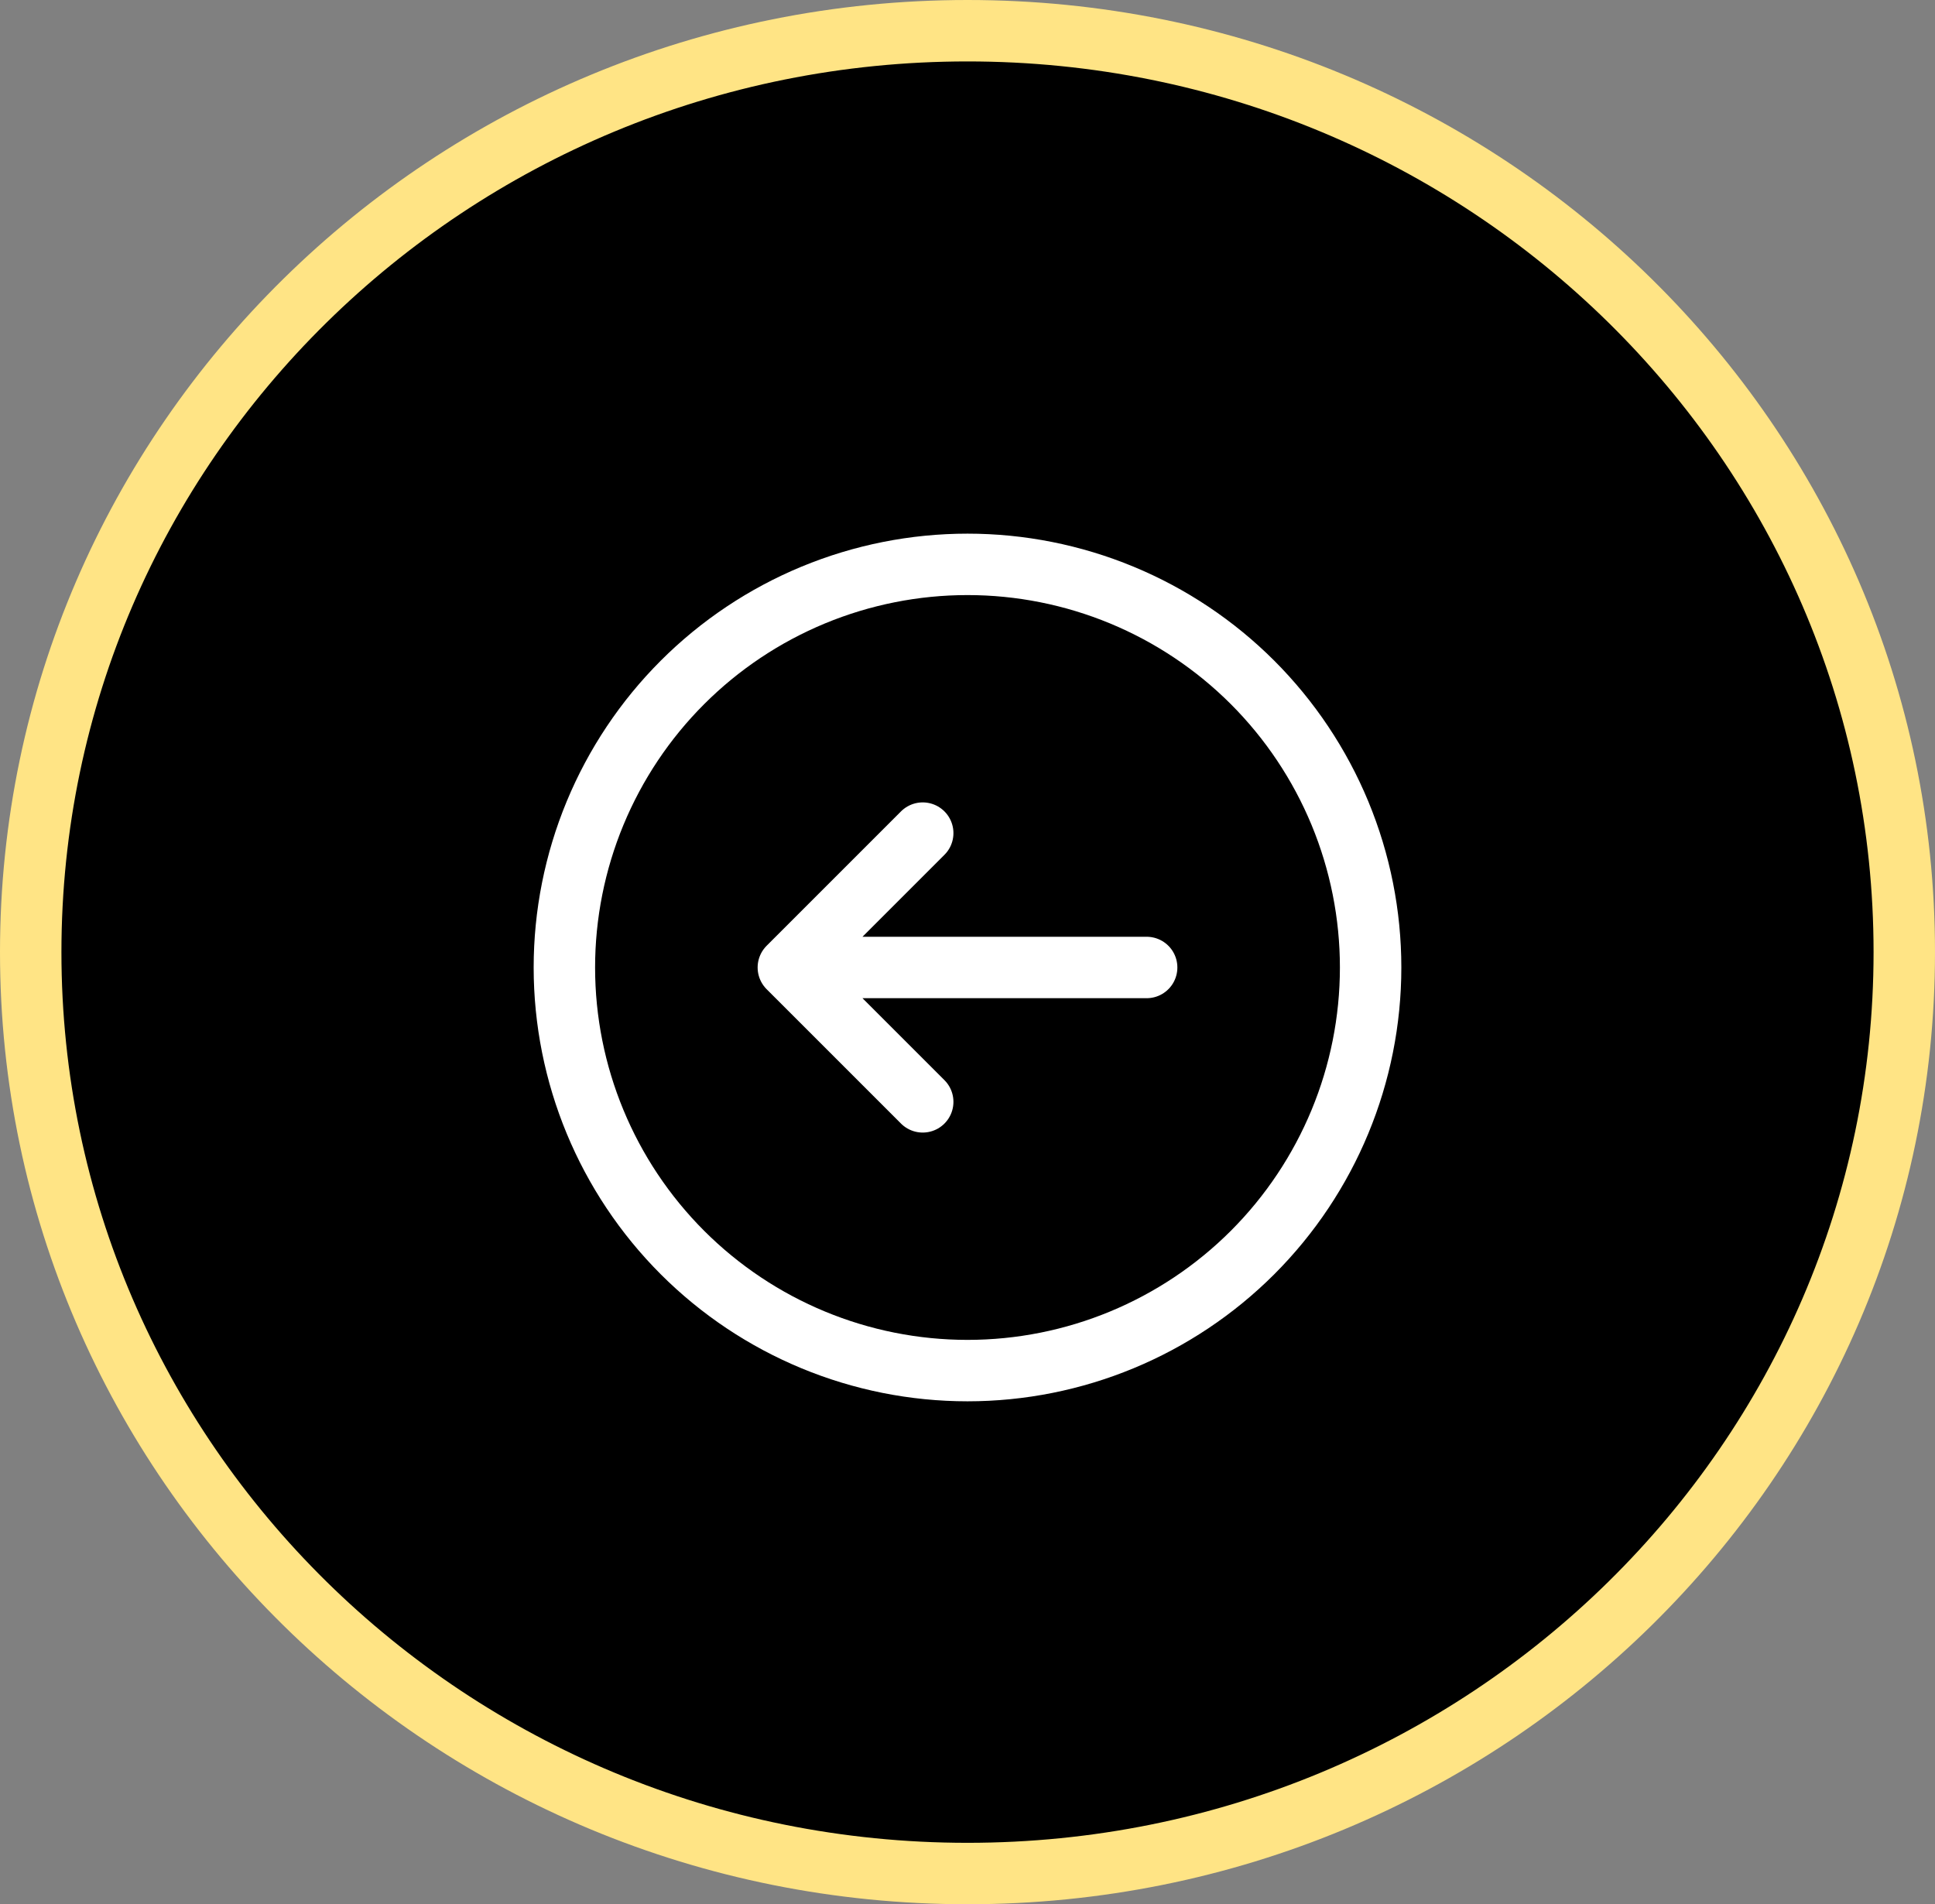 <svg width="63" height="62" viewBox="0 0 63 62" fill="none" xmlns="http://www.w3.org/2000/svg">
<rect x="0" y="0" width="63" height="62" fill="#808080" stroke="none"/>
<path d="M62 31C62 47.553 48.36 61 31.5 61C14.64 61 1 47.553 1 31C1 14.447 14.64 1 31.5 1C48.36 1 62 14.447 62 31Z" fill="black" stroke="#FFE485" stroke-width="2"/>
<path d="M30.042 35.875L25.667 31.5L30.042 35.875ZM25.667 31.5L30.042 27.125L25.667 31.5ZM25.667 31.5H37.333H25.667ZM18.375 31.5C18.375 29.776 18.715 28.07 19.374 26.477C20.034 24.885 21 23.438 22.219 22.219C23.438 21 24.885 20.034 26.477 19.374C28.07 18.715 29.776 18.375 31.5 18.375C33.224 18.375 34.93 18.715 36.523 19.374C38.115 20.034 39.562 21 40.781 22.219C41.999 23.438 42.966 24.885 43.626 26.477C44.285 28.07 44.625 29.776 44.625 31.5C44.625 34.981 43.242 38.319 40.781 40.781C38.319 43.242 34.981 44.625 31.5 44.625C28.019 44.625 24.681 43.242 22.219 40.781C19.758 38.319 18.375 34.981 18.375 31.5V31.5Z" stroke="white" stroke-width="2" stroke-linecap="round" stroke-linejoin="round"/>
</svg>
